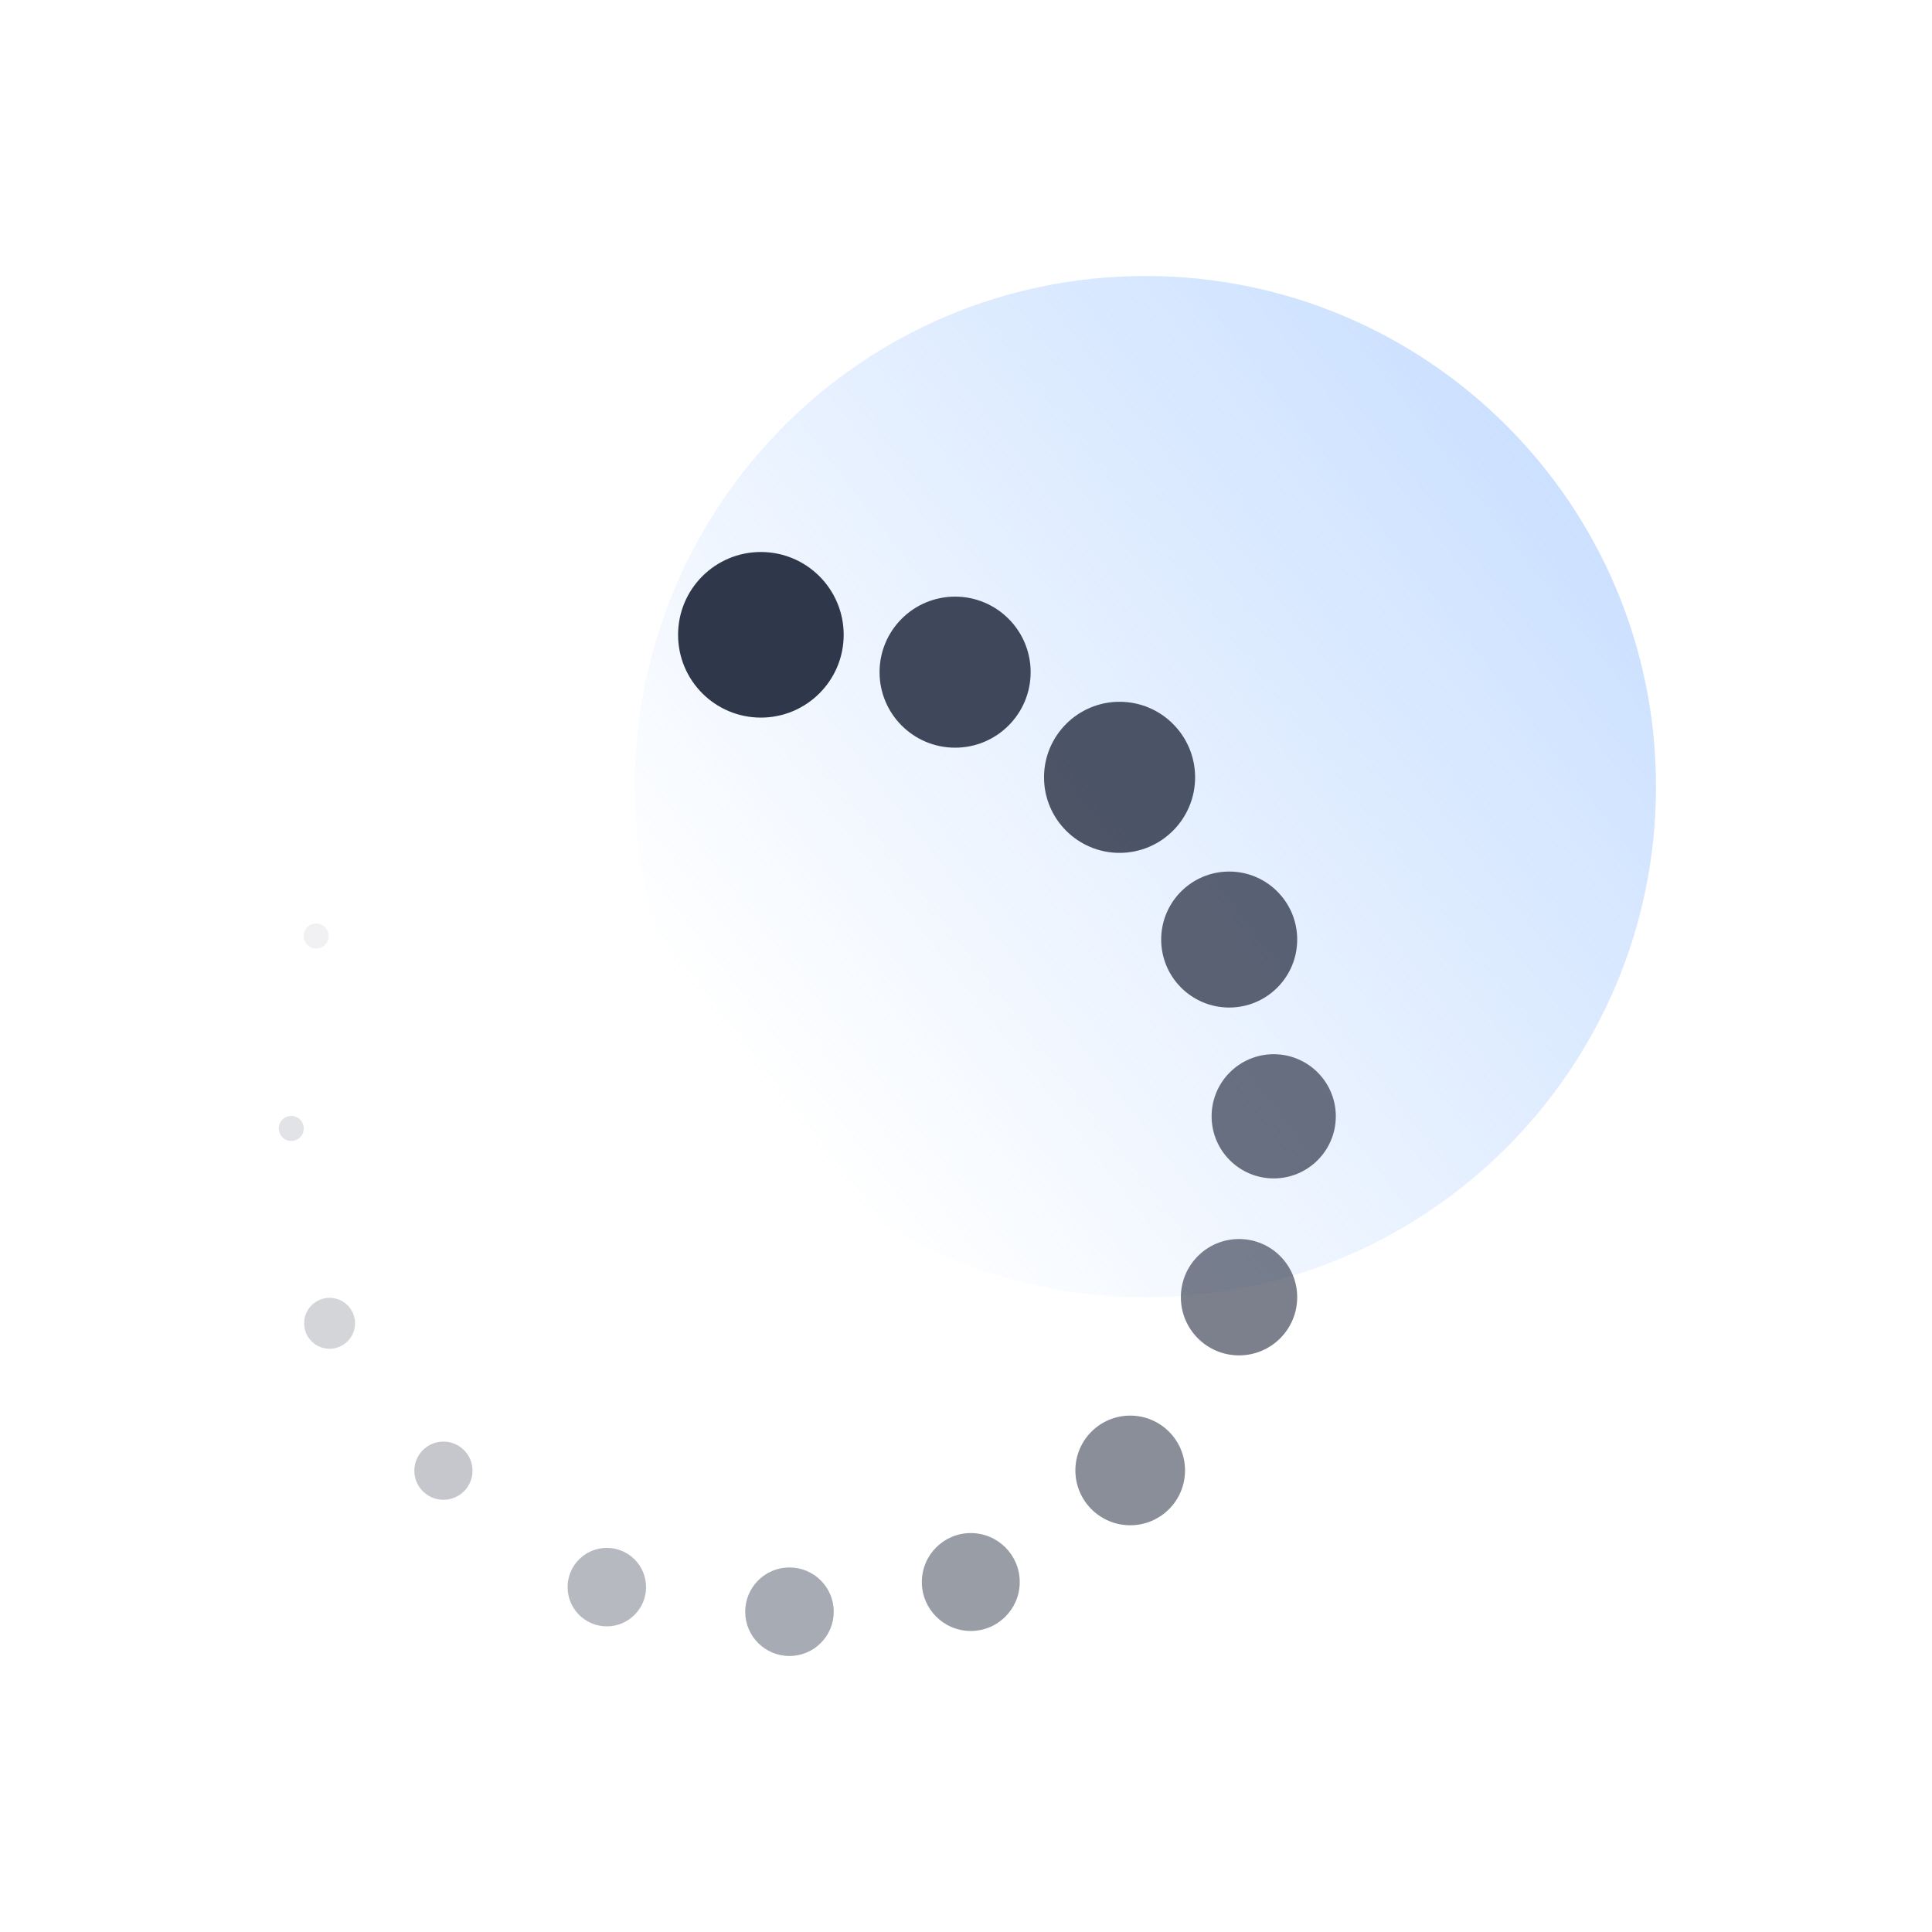 <svg width="70" height="70" viewBox="0 0 70 70" fill="none" xmlns="http://www.w3.org/2000/svg">
<path opacity="0.7" d="M60 28.5C60 38.717 51.717 47 41.5 47C31.283 47 23 38.717 23 28.5C23 18.283 31.283 10 41.5 10C51.717 10 60 18.283 60 28.5Z" fill="url(#paint0_linear)"/>
<path d="M30.568 23C30.568 24.657 29.224 26 27.568 26C25.911 26 24.568 24.657 24.568 23C24.568 21.343 25.911 20 27.568 20C29.224 20 30.568 21.343 30.568 23Z" fill="#2F374A"/>
<path opacity="0.91" d="M37.342 24.354C37.342 25.865 36.117 27.09 34.605 27.09C33.093 27.09 31.868 25.865 31.868 24.354C31.868 22.842 33.093 21.617 34.605 21.617C36.117 21.617 37.342 22.842 37.342 24.354Z" fill="#2F374A"/>
<path opacity="0.84" d="M43.301 28.164C43.301 29.675 42.075 30.901 40.564 30.901C39.052 30.901 37.827 29.675 37.827 28.164C37.827 26.652 39.052 25.427 40.564 25.427C42.075 25.427 43.301 26.652 43.301 28.164Z" fill="#2F374A"/>
<path opacity="0.77" d="M47 34.041C47 35.402 45.897 36.505 44.536 36.505C43.175 36.505 42.072 35.402 42.072 34.041C42.072 32.681 43.175 31.578 44.536 31.578C45.897 31.578 47 32.681 47 34.041Z" fill="#2F374A"/>
<path opacity="0.7" d="M48.399 40.446C48.399 41.689 47.391 42.696 46.149 42.696C44.906 42.696 43.899 41.689 43.899 40.446C43.899 39.203 44.906 38.196 46.149 38.196C47.391 38.196 48.399 39.203 48.399 40.446Z" fill="#2F374A"/>
<path opacity="0.63" d="M47 47C47 48.164 46.056 49.108 44.892 49.108C43.728 49.108 42.785 48.164 42.785 47C42.785 45.836 43.728 44.892 44.892 44.892C46.056 44.892 47 45.836 47 47Z" fill="#2F374A"/>
<path opacity="0.56" d="M42.936 53.276C42.936 54.373 42.047 55.263 40.95 55.263C39.853 55.263 38.963 54.373 38.963 53.276C38.963 52.179 39.853 51.29 40.95 51.29C42.047 51.29 42.936 52.179 42.936 53.276Z" fill="#2F374A"/>
<path opacity="0.49" d="M36.947 57.32C36.947 58.299 36.153 59.093 35.173 59.093C34.194 59.093 33.4 58.299 33.4 57.32C33.4 56.34 34.194 55.546 35.173 55.546C36.153 55.546 36.947 56.34 36.947 57.32Z" fill="#2F374A"/>
<path opacity="0.42" d="M30.208 58.396C30.208 59.282 29.49 60 28.604 60C27.718 60 27 59.282 27 58.396C27 57.51 27.718 56.792 28.604 56.792C29.49 56.792 30.208 57.51 30.208 58.396Z" fill="#2F374A"/>
<path opacity="0.35" d="M23.408 57.504C23.408 58.289 22.771 58.926 21.986 58.926C21.201 58.926 20.565 58.289 20.565 57.504C20.565 56.719 21.201 56.083 21.986 56.083C22.771 56.083 23.408 56.719 23.408 57.504Z" fill="#2F374A"/>
<path opacity="0.28" d="M17.12 53.286C17.12 53.868 16.648 54.34 16.066 54.34C15.484 54.34 15.012 53.868 15.012 53.286C15.012 52.704 15.484 52.232 16.066 52.232C16.648 52.232 17.12 52.704 17.12 53.286Z" fill="#2F374A"/>
<path opacity="0.21" d="M12.864 47.946C12.864 48.455 12.451 48.868 11.941 48.868C11.432 48.868 11.019 48.455 11.019 47.946C11.019 47.436 11.432 47.023 11.941 47.023C12.451 47.023 12.864 47.436 12.864 47.946Z" fill="#2F374A"/>
<path opacity="0.14" d="M11.006 40.886C11.006 41.136 10.804 41.339 10.554 41.339C10.304 41.339 10.101 41.136 10.101 40.886C10.101 40.636 10.304 40.433 10.554 40.433C10.804 40.433 11.006 40.636 11.006 40.886Z" fill="#2F374A"/>
<path opacity="0.07" d="M11.908 33.914C11.908 34.164 11.706 34.367 11.456 34.367C11.206 34.367 11.003 34.164 11.003 33.914C11.003 33.664 11.206 33.461 11.456 33.461C11.706 33.461 11.908 33.664 11.908 33.914Z" fill="#2F374A"/>
<defs>
<linearGradient id="paint0_linear" x1="56.375" y1="17.312" x2="27.5" y2="39.625" gradientUnits="userSpaceOnUse">
<stop stop-color="#B6D4FF"/>
<stop offset="1" stop-color="#B6D4FF" stop-opacity="0"/>
</linearGradient>
</defs>
</svg>
